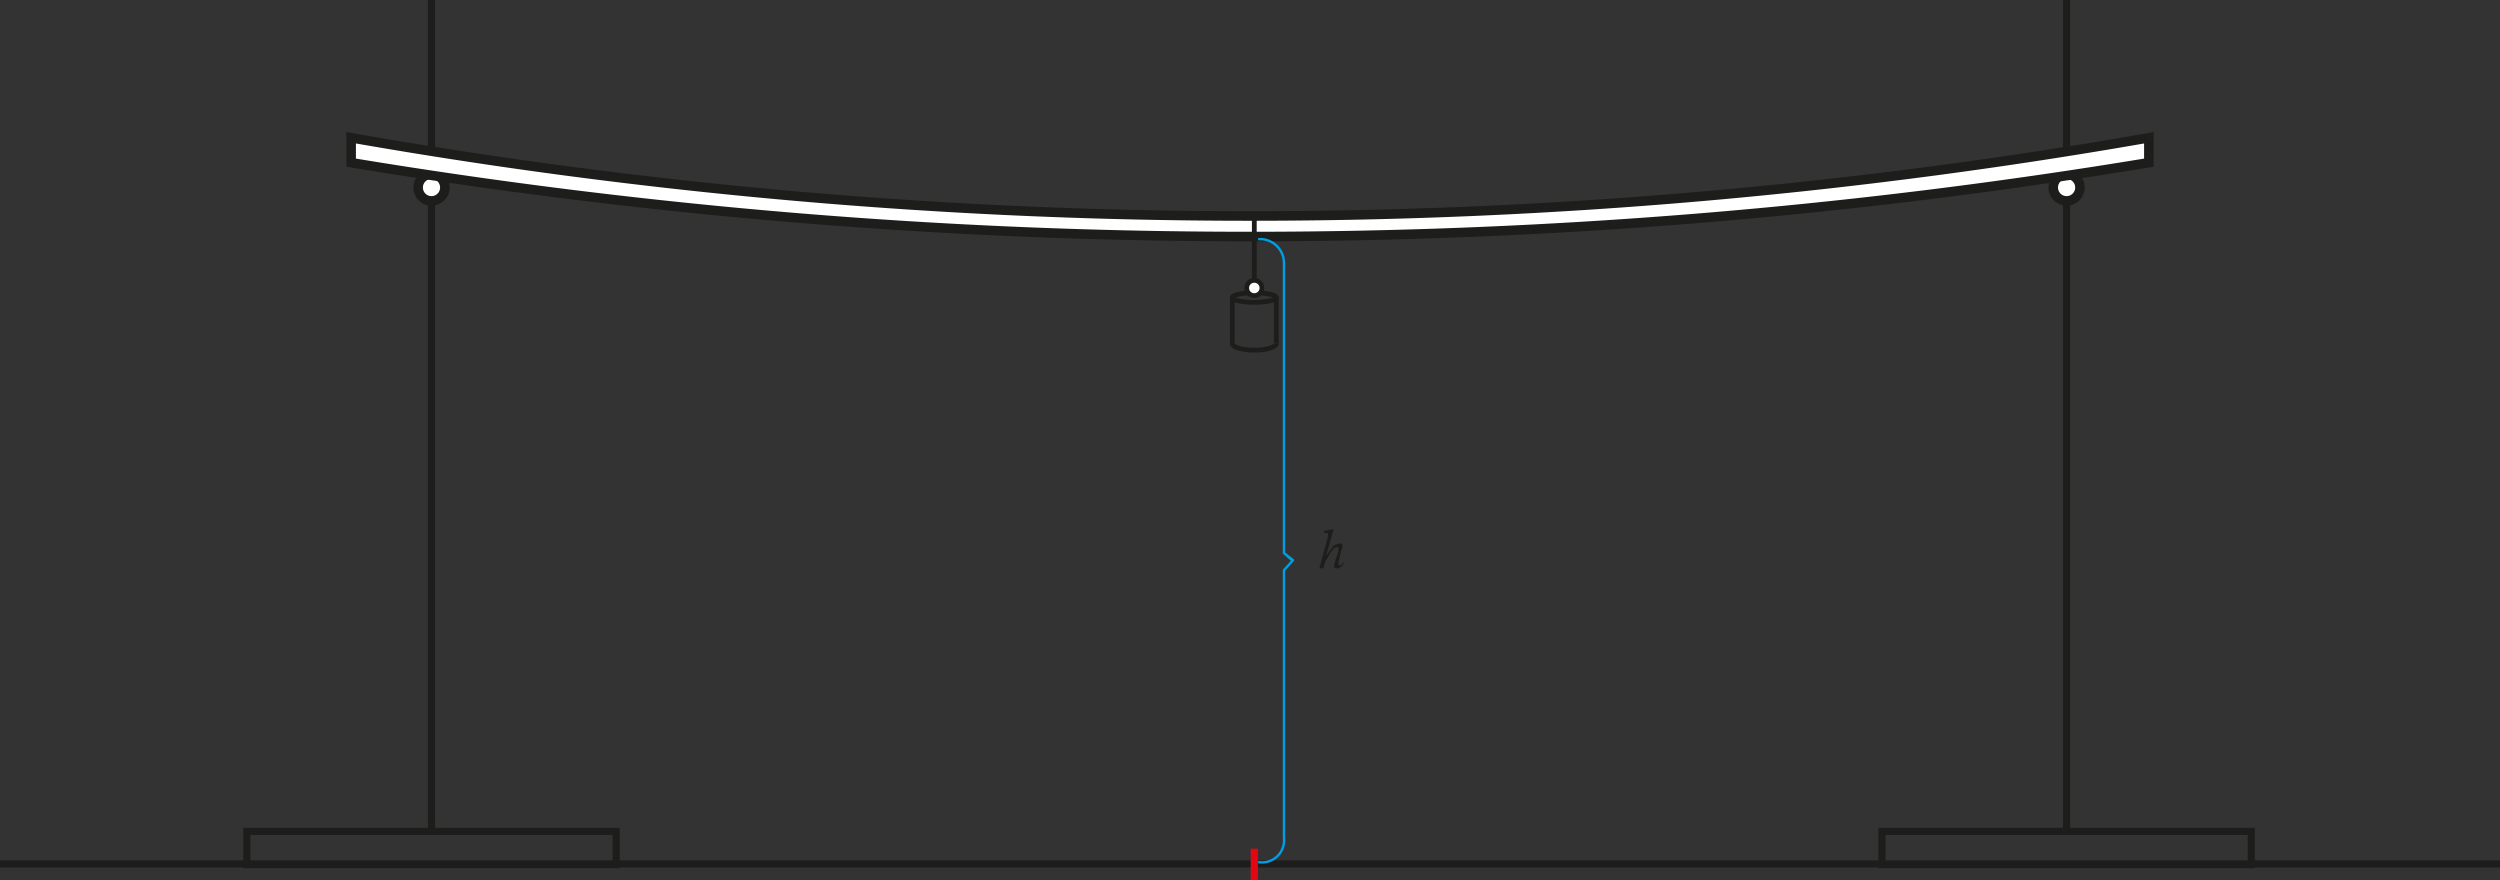 <svg xmlns="http://www.w3.org/2000/svg" viewBox="0 0 261.3 92">
  <rect x="0" y="0" width="261.3" height="92" fill="#333333" stroke="none"/>
  <defs>
    <style>
      .cls-1, .cls-3, .cls-4, .cls-6 {
        fill: none;
      }

      .cls-1, .cls-2, .cls-4, .cls-5 {
        stroke: #1d1d1b;
      }

      .cls-1, .cls-2, .cls-3, .cls-4, .cls-5, .cls-6 {
        stroke-miterlimit: 10;
      }

      .cls-1, .cls-3 {
        stroke-width: 0.75px;
      }

      .cls-2, .cls-5 {
        fill: #fff;
      }

      .cls-3 {
        stroke: #e30613;
      }

      .cls-4, .cls-5 {
        stroke-width: 0.5px;
      }

      .cls-6 {
        stroke: #009fe3;
        stroke-width: 0.25px;
      }

      .cls-7 {
        fill: #1d1d1b;
      }
    </style>
  </defs>
  <g id="Layer_1" data-name="Layer 1">
    <line class="cls-1" x1="216" x2="216" y2="86.9"/>
    <line class="cls-1" x1="45.1" x2="45.1" y2="86.9"/>
    <circle class="cls-2" cx="45.1" cy="19.6" r="1.4"/>
    <circle class="cls-2" cx="216" cy="19.6" r="1.4"/>
    <rect class="cls-1" x="25.8" y="86.9" width="38.6" height="3.47"/>
    <line class="cls-1" y1="90.3" x2="261.3" y2="90.3"/>
    <rect class="cls-1" x="196.7" y="86.9" width="38.6" height="3.47"/>
    <line class="cls-3" x1="131.1" y1="88.7" x2="131.1" y2="92"/>
  </g>
  <g id="Layer_3" data-name="Layer 3">
    <path class="cls-2" d="M368.2,259.3a575.2,575.2,0,0,1-187.9,0v-2.6a543.9,543.9,0,0,0,187.9,0Z" transform="translate(-143.6 -242.3)"/>
    <line class="cls-4" x1="131.1" y1="22.6" x2="131.1" y2="29.2"/>
    <g>
      <ellipse class="cls-4" cx="131.1" cy="31.1" rx="2.3" ry="0.5"/>
      <path class="cls-4" d="M277,278.2c0,.4-1.1.7-2.3.7s-2.3-.3-2.3-.7" transform="translate(-143.6 -242.3)"/>
      <line class="cls-4" x1="128.8" y1="31.1" x2="128.8" y2="35.9"/>
      <line class="cls-4" x1="133.4" y1="31.1" x2="133.4" y2="35.9"/>
      <circle class="cls-5" cx="131.1" cy="30.1" r="0.8"/>
    </g>
    <path class="cls-6" d="M275.1,332.4a2.3,2.3,0,0,0,2.7-2.5v-28l.9-1-.9-.8,1,.8-1-.8V269.8a2.5,2.5,0,0,0-2.7-2.5" transform="translate(-143.6 -242.3)"/>
    <path class="cls-7" d="M283,297.6l-.8,2.8.8-1.1.6-.2h.2c.1,0,.1.1.1.2a.9.9,0,0,1-.1.5l-.3,1.2v.3h0a.1.1,0,0,0,.1.1h.1l.3-.3h.1l-.3.4-.3.2h-.2c-.1,0-.2,0-.2-.1h-.1a4.3,4.3,0,0,0,.1-.5l.4-1.2v-.3h0a.1.1,0,0,0-.1-.1h-.2a2.3,2.3,0,0,0-.5.5l-.4.7a.8.8,0,0,0-.2.4l-.2.6h-.4l.9-3.3V298H282v-.2Z" transform="translate(-143.6 -242.3)"/>
  </g>
</svg>
